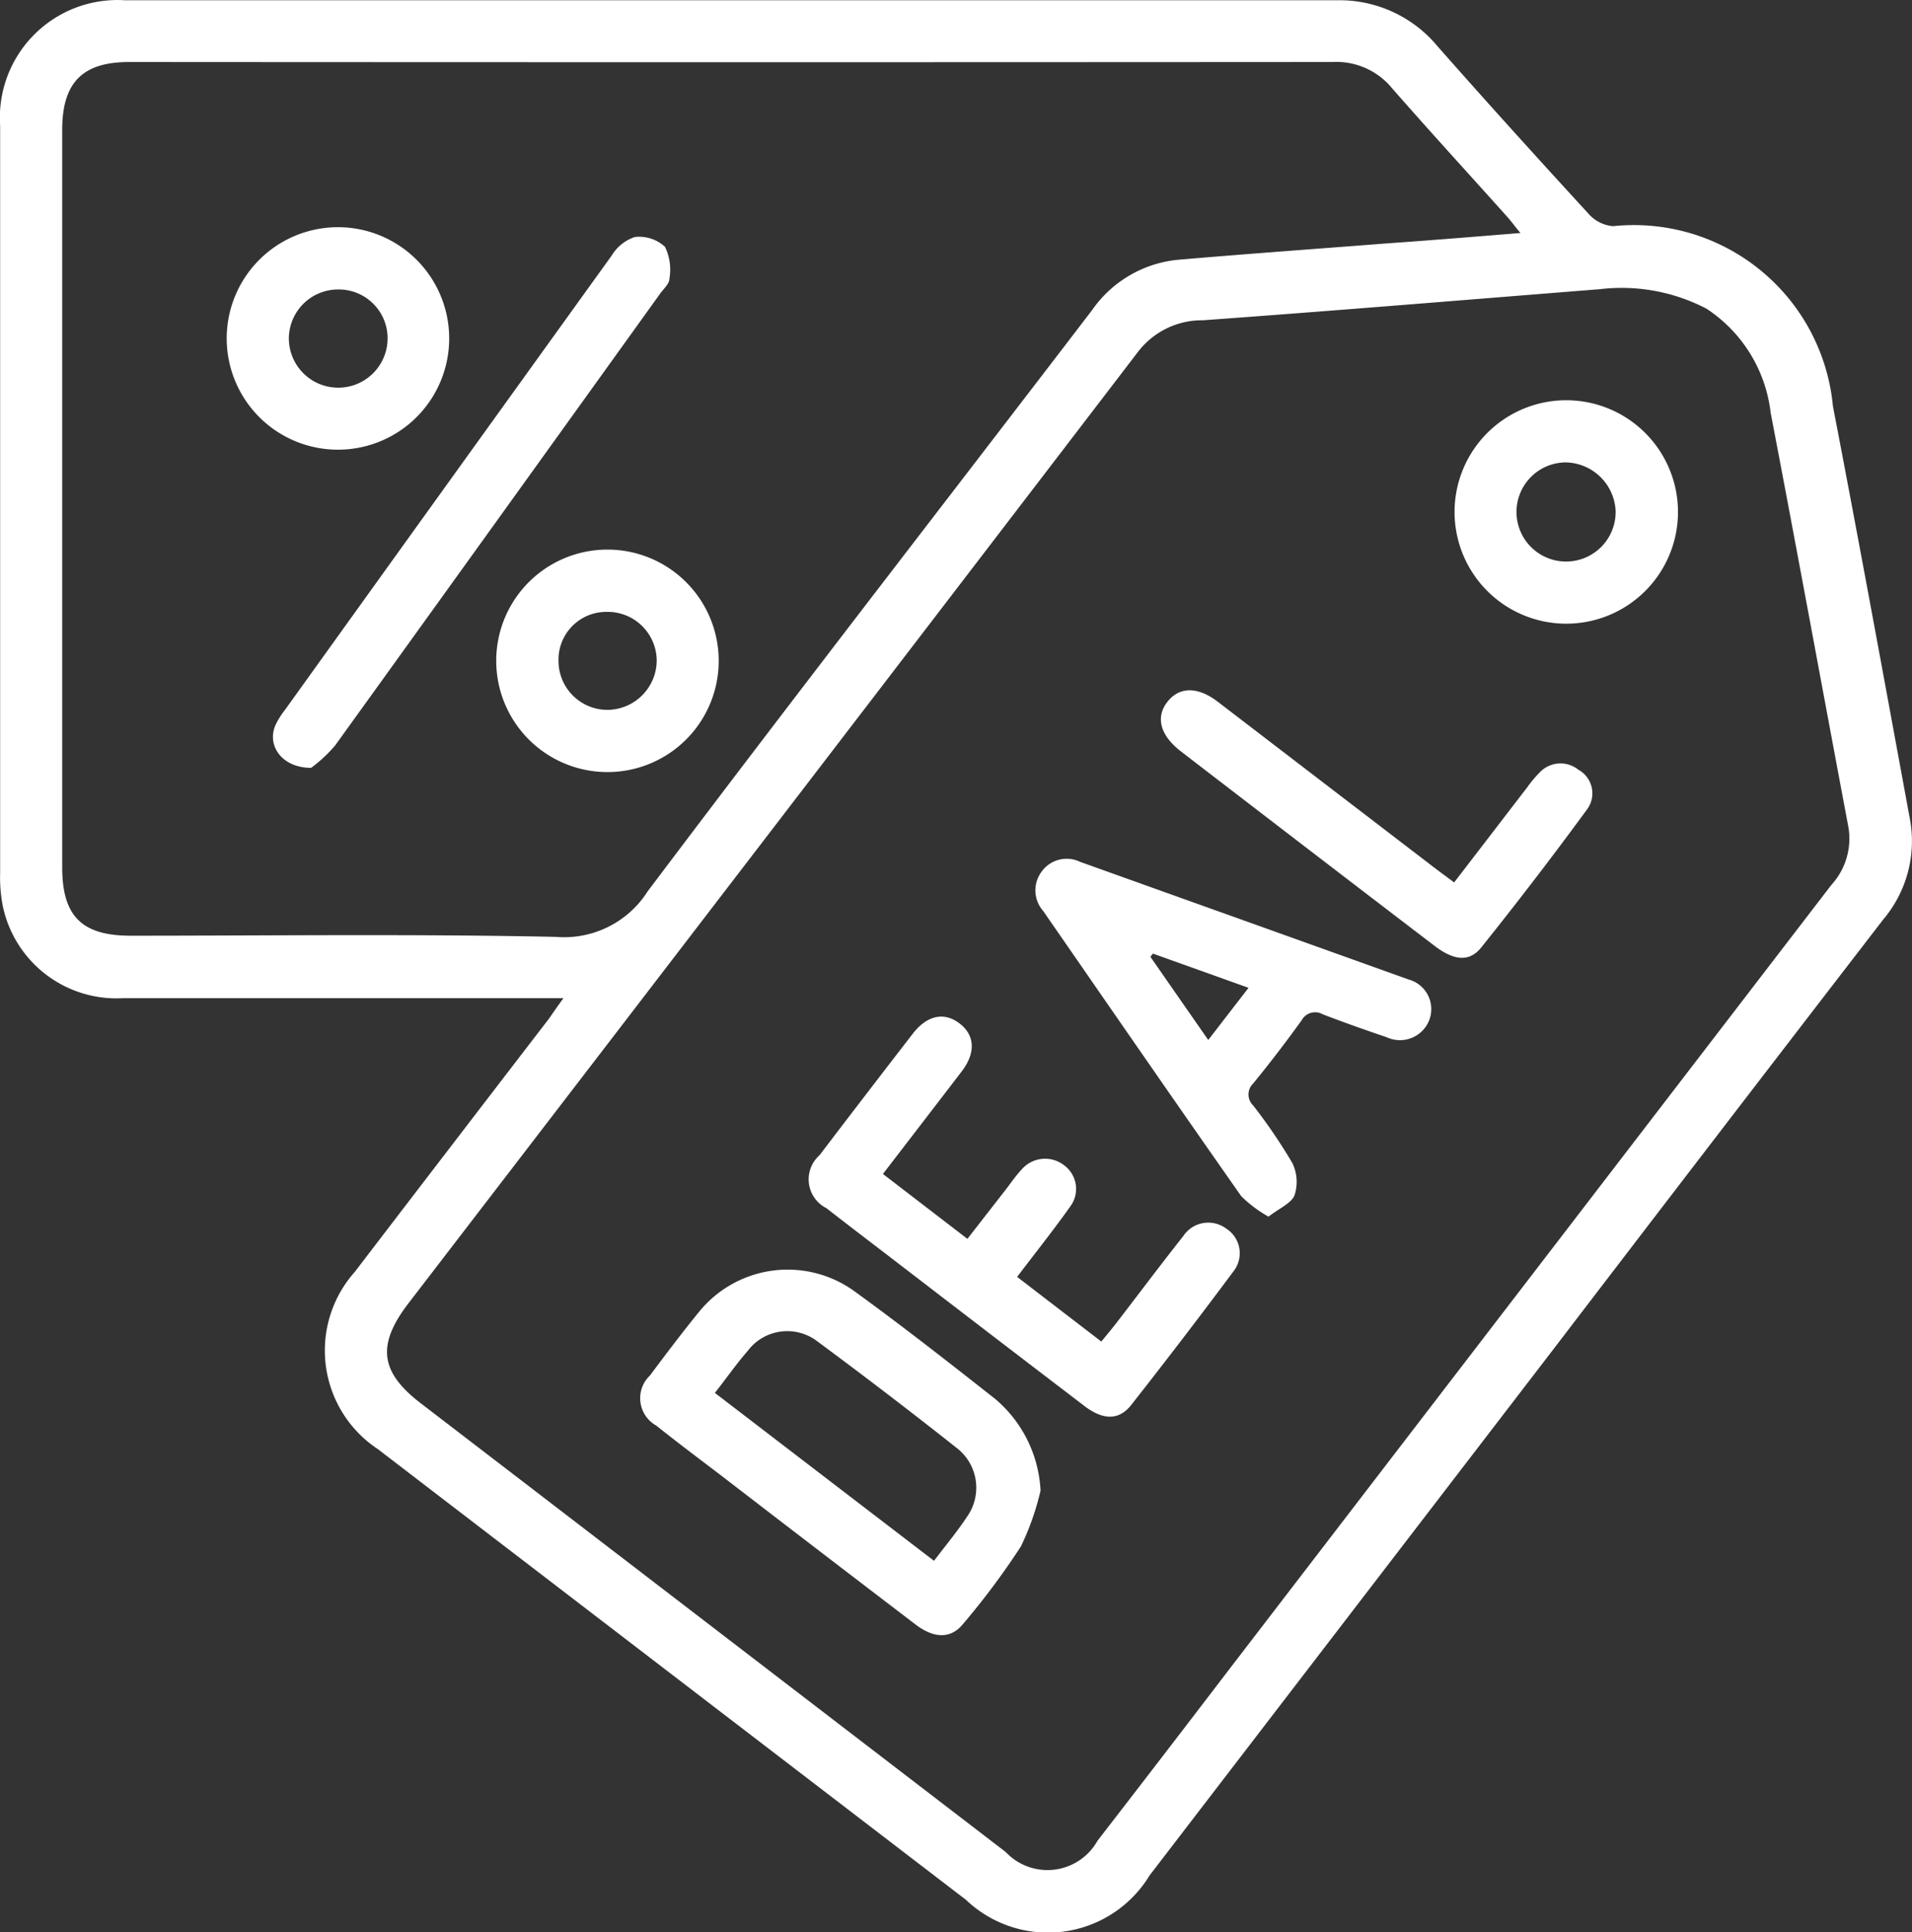 <svg xmlns="http://www.w3.org/2000/svg" width="28" height="28.294" viewBox="0 0 28 28.294">
  <rect x="0" y="0" width="28" height="28.294" fill="#333333" stroke="none"/>
  <g id="Group_545" data-name="Group 545" transform="translate(-8113.954 -319.118)">
    <path id="Path_497" data-name="Path 497" d="M8122.205,333.735h-.37c-2.028,0-4.056,0-6.084,0a1.7,1.7,0,0,1-1.757-1.354,2.187,2.187,0,0,1-.038-.48q0-5.47,0-10.942a1.723,1.723,0,0,1,1.831-1.837q8.87,0,17.739,0a1.864,1.864,0,0,1,1.474.667c.732.831,1.477,1.653,2.226,2.469a.535.535,0,0,0,.351.172,2.927,2.927,0,0,1,3.219,2.636c.388,2.016.757,4.035,1.129,6.055a1.775,1.775,0,0,1-.391,1.46q-2.42,3.14-4.827,6.289l-5.917,7.709a1.741,1.741,0,0,1-2.69.359q-4.308-3.3-8.613-6.6a1.731,1.731,0,0,1-.34-2.592q1.424-1.861,2.853-3.72C8122.056,333.943,8122.11,333.866,8122.205,333.735Zm15.176-10.382c-1.864.148-3.837.312-5.811.455a1.179,1.179,0,0,0-.949.46q-5.336,6.972-10.684,13.933c-.468.61-.42,1.007.179,1.466l8.566,6.571a.84.84,0,0,0,1.345-.166q.965-1.248,1.921-2.5,4.41-5.746,8.823-11.493a1.007,1.007,0,0,0,.254-.836c-.381-2.027-.753-4.056-1.141-6.081a2.111,2.111,0,0,0-.94-1.524A2.688,2.688,0,0,0,8137.381,323.353Zm-1.161-.823c-.084-.1-.133-.17-.188-.231-.569-.635-1.146-1.264-1.707-1.906a1.051,1.051,0,0,0-.851-.367q-8.814.006-17.628,0c-.683,0-.981.3-.981.994q0,5.4,0,10.8c0,.712.287,1,1,1,2.076,0,4.152-.027,6.227.017a1.45,1.45,0,0,0,1.347-.667c2.148-2.853,4.338-5.675,6.508-8.511a1.734,1.734,0,0,1,1.259-.737c1.01-.087,2.021-.159,3.032-.238C8134.881,322.639,8135.529,322.586,8136.22,322.53Z" fill="#fff"/>
    <path id="Path_498" data-name="Path 498" d="M8129.192,340.946a3.9,3.9,0,0,1-.287.816,11.064,11.064,0,0,1-.848,1.137c-.182.223-.431.213-.705,0q-1.4-1.068-2.795-2.142c-.33-.253-.664-.5-.99-.762a.459.459,0,0,1-.094-.736c.232-.311.466-.621.711-.922a1.67,1.67,0,0,1,2.271-.319c.705.511,1.391,1.048,2.075,1.587A1.877,1.877,0,0,1,8129.192,340.946Zm-1.56,1.028c.176-.233.341-.429.481-.642a.735.735,0,0,0-.135-1q-1.011-.8-2.052-1.57a.724.724,0,0,0-1.02.135c-.166.191-.312.4-.483.618Z" fill="#fff"/>
    <path id="Path_499" data-name="Path 499" d="M8126.884,336.309l1.237.95.57-.732c.076-.1.145-.2.229-.289a.453.453,0,0,1,.615-.058.43.43,0,0,1,.09.608c-.241.34-.5.665-.776,1.028l1.233.947c.076-.093.146-.176.213-.262.329-.427.652-.859.987-1.282a.439.439,0,0,1,.628-.111.428.428,0,0,1,.108.626q-.738.991-1.5,1.96c-.184.231-.42.22-.7,0q-1.354-1.033-2.705-2.072c-.353-.271-.707-.54-1.058-.813a.472.472,0,0,1-.1-.774q.68-.893,1.366-1.78c.211-.272.459-.322.684-.151s.241.428.035.7C8127.656,335.306,8127.275,335.8,8126.884,336.309Z" fill="#fff"/>
    <path id="Path_500" data-name="Path 500" d="M8132.531,336.934a1.829,1.829,0,0,1-.4-.3c-.974-1.388-1.936-2.783-2.9-4.176a.457.457,0,0,1-.022-.578.451.451,0,0,1,.561-.142q2.4.859,4.808,1.722a.45.45,0,0,1,.3.612.461.461,0,0,1-.619.234c-.313-.106-.625-.216-.934-.335a.225.225,0,0,0-.31.089c-.227.315-.464.624-.709.924a.223.223,0,0,0,0,.322,7.85,7.85,0,0,1,.574.844.631.631,0,0,1,.03.475C8132.86,336.741,8132.685,336.813,8132.531,336.934Zm-1.694-3.852-.036.047.847,1.218.59-.764Z" fill="#fff"/>
    <path id="Path_501" data-name="Path 501" d="M8135.249,332.04c.367-.477.717-.934,1.069-1.391a1.745,1.745,0,0,1,.181-.217.418.418,0,0,1,.57-.042.394.394,0,0,1,.131.574q-.755,1.031-1.554,2.028c-.175.218-.4.192-.681-.021q-1.455-1.111-2.908-2.228c-.27-.208-.541-.414-.81-.623-.3-.231-.374-.495-.2-.721s.445-.234.747,0l3.156,2.418C8135.035,331.882,8135.127,331.949,8135.249,332.04Z" fill="#fff"/>
    <path id="Path_502" data-name="Path 502" d="M8138.527,326.631a1.636,1.636,0,1,1-1.634-1.652A1.637,1.637,0,0,1,8138.527,326.631Zm-1.651-.742a.726.726,0,1,0,.738.715A.746.746,0,0,0,8136.876,325.889Z" fill="#fff"/>
    <path id="Path_503" data-name="Path 503" d="M8118.51,330.362c-.428,0-.648-.325-.525-.619a1.107,1.107,0,0,1,.133-.217q2.394-3.334,4.794-6.666a.631.631,0,0,1,.337-.271.557.557,0,0,1,.444.144.771.771,0,0,1,.064.467c0,.073-.083.145-.133.214q-2.379,3.312-4.762,6.62A2.077,2.077,0,0,1,8118.51,330.362Z" fill="#fff"/>
    <path id="Path_504" data-name="Path 504" d="M8122.843,327.166a1.629,1.629,0,1,1-1.622,1.626A1.628,1.628,0,0,1,8122.843,327.166Zm.014,2.347a.727.727,0,0,0,.714-.727.718.718,0,0,0-.729-.708.7.7,0,0,0-.709.722A.717.717,0,0,0,8122.857,329.513Z" fill="#fff"/>
    <path id="Path_505" data-name="Path 505" d="M8118.9,322.445a1.629,1.629,0,1,1-1.626,1.629A1.629,1.629,0,0,1,8118.9,322.445Zm0,.912a.721.721,0,0,0-.716.723.723.723,0,0,0,1.446-.016A.715.715,0,0,0,8118.9,323.357Z" fill="#fff"/>
  </g>
</svg>
